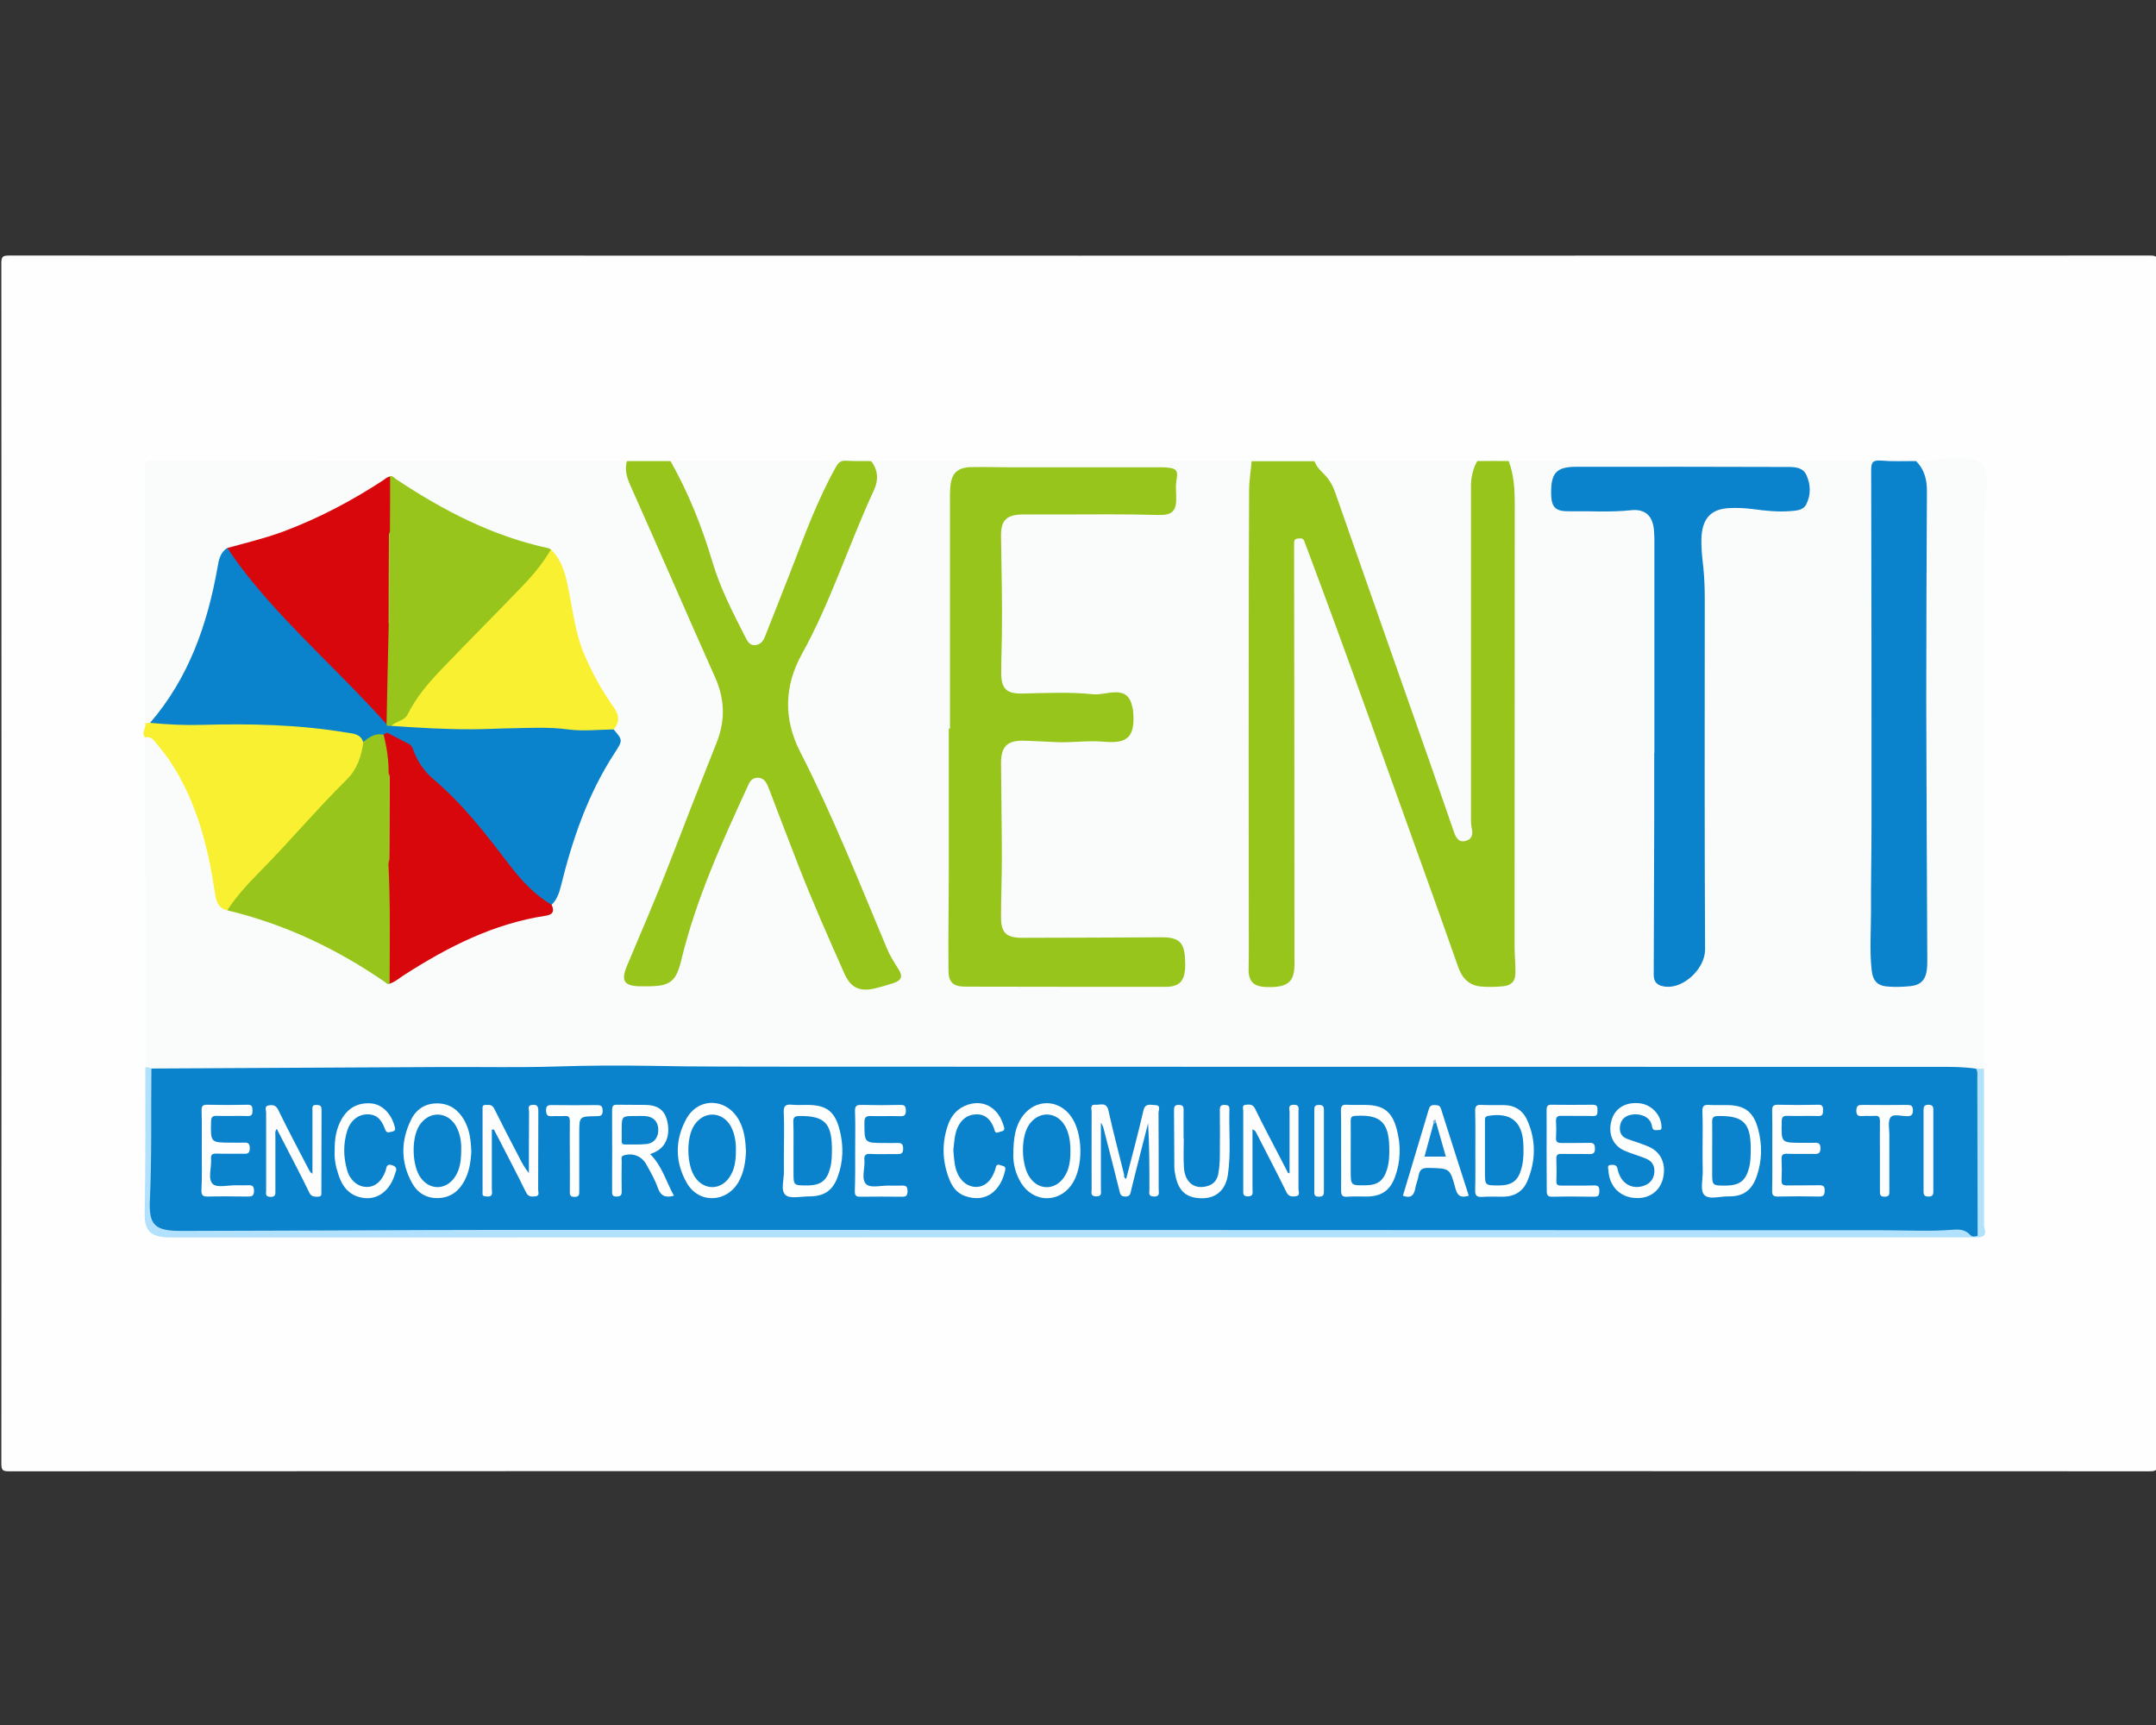 <?xml version="1.0" encoding="utf-8"?>
<!-- Generator: Adobe Illustrator 21.0.0, SVG Export Plug-In . SVG Version: 6.00 Build 0)  -->
<svg version="1.1" id="Layer_1" xmlns="http://www.w3.org/2000/svg" xmlns:xlink="http://www.w3.org/1999/xlink" x="0px" y="0px"
	 viewBox="0 0 1280 1024" style="enable-background:new 0 0 1280 1024;" xml:space="preserve">
<rect x="0" y="0" width="1280" height="1024" fill="#333333" stroke="none"/>
<style type="text/css">
	.st0{fill:#FEFEFE;}
	.st1{fill:#FAFCFB;}
	.st2{fill:#97C51C;}
	.st3{fill:#FAF032;}
	.st4{fill:#B1E1FC;}
	.st5{fill:#B2E1FC;}
	.st6{fill:#0B82CC;}
	.st7{fill:#D8070B;}
	.st8{fill:#FDFDFE;}
	.st9{fill:#FDFEFE;}
	.st10{fill:#FAFBFD;}
	.st11{fill:#A4C532;}
	.st12{fill:#F4EF47;}
	.st13{fill:#A6C436;}
	.st14{fill:#0B83CC;}
	.st15{fill:#0C83CC;}
	.st16{fill:#84B5DF;}
</style>
<g>
	<g>
		<path class="st0" d="M640.4,873.3c-211.7,0-423.5,0-635.2,0.1c-3.4,0-4.4-0.6-4.4-4.3c0.1-237.7,0.1-475.3,0-713
			c0-4,1.1-4.4,4.7-4.4c423.6,0.1,847.3,0.1,1270.9,0c3.7,0,4.6,0.6,4.6,4.5c-0.1,237.5-0.1,475,0,712.5c0,4.2-1.2,4.7-4.9,4.7
			C1064.2,873.3,852.3,873.3,640.4,873.3z"/>
		<path class="st1" d="M1137.5,273.7c8.8-0.3,17.5-2.2,26.4-2c11.8,0.2,16.6,4.1,15.7,15.6c-2.6,30.8-1.6,61.6-1.7,92.4
			c-0.2,84.9-0.1,169.7-0.1,254.6c-1.5,1.4-3.4,1.2-5.2,1.4c-9.8-1.3-19.6-0.8-29.5-0.8c-244.2,0-488.3,0-732.5,0
			c-14.8,0-29.6-1.1-44.4-0.8c-13.1,0.3-26.2,0.6-39.2,0.6c-50,0.4-99.9-0.3-149.9,0.3c-26.2,0.3-52.4,0.6-78.6,0.7
			c-2.5,0-5,0.1-7.5-0.2c-1.8-0.3-3.5-0.8-4.8-2.1c0-65.3,0-130.5-0.1-195.8c3.3-2.5,5.2,0.1,7,2.1c7.7,8.7,13.9,18.4,18.7,28.9
			c8.8,19.5,14,39.9,16.8,61c0.6,4.3,2.2,7.8,6.5,9.5c32.9,8,63.1,21.7,91,40.8c1.6,1.1,3.1,2.7,5.4,2.4
			c13.9-8.6,27.7-17.3,42.6-24.3c14.7-6.9,29.9-12.6,46-15.1c3.7-0.6,7.3-1.2,6.9-6.3c4.9-7.7,5.9-16.7,8.3-25.1
			c7.1-24.2,16.1-47.5,30.4-68.5c1.7-2.5,2.2-4.7-0.2-7.1c-0.9-0.9-1.6-1.9-1.8-3.2c3.2-5.8,0.8-10.4-2.5-15.3
			c-12.3-18.1-20.9-37.7-23.7-59.7c-1.1-8.9-3.1-17.8-7.6-25.8c-1-1.8-1.8-3.6-3.6-4.7c-11.3-2.9-22.6-6.1-33.5-10.4
			c-19.8-7.9-38.4-17.9-56.1-29.8c-1.8-1.2-3.3-3-5.7-2.8c-11.9,7-23.6,14.5-36.1,20.6c-18.2,9-37.1,16.2-56.9,20.6
			c-0.9,0.2-1.8,0.4-2.6,0.9c-3.7,2.6-4.5,6.6-5.2,10.6c-3,17.6-7.8,34.7-14.7,51.2c-5.8,13.8-13.3,26.5-22.8,38.1
			c-1.1,1.3-2.2,2.6-3.8,3.4c-1,0.3-2,0.2-2.8-0.5c0-50.3,0-100.5-0.1-150.8c0-3.4,0.5-4.9,4.5-4.9c93.8,0.1,187.6,0.1,281.4,0.1
			c3.7,22.2,16,41,24.2,61.4c9.1,22.6,19.2,44.7,29.4,66.8c6,13,6.3,26.1,0.7,39.5c-13.3,32.2-25.1,65-38.2,97.2
			c-4.5,11-9.5,21.7-14,32.7c-4.4,10.7-2.8,13.1,8.7,13.2c0.3,0,0.6,0,0.9,0c12.7,0,16.3-2.5,19.5-14.9c5.1-20.2,11.9-39.8,19.8-59
			c6.1-15,13.2-29.7,19.9-44.4c1.4-3,3.4-5.3,7.1-5.2c3.6,0.1,5.6,2.5,6.9,5.5c3.4,7.9,6.2,16,9.3,24c10.9,28.6,22.8,56.8,35.1,84.8
			c4.4,10.1,8.8,12.4,19.5,10c3.4-0.7,6.6-1.8,9.8-3.2c2.7-1.2,3.3-3.2,1.9-5.7c-17.4-32.2-28.4-67.3-44.3-100.1
			c-4.4-9-8.1-18.3-13-27c-11.8-21.3-11.1-42.5,0.5-63.3c9.3-16.7,16.6-34.2,23.7-51.9c5.4-13.6,11-27.2,17-40.6
			c2.6-5.9,4.4-11.8,0.7-17.9c-0.3-0.5-0.2-1.2,0-1.8c75.4,0,150.7,0,226.1,0c1.1,1.3,1.2,2.9,0.9,4.4c-1,6.1-0.5,12.2-0.6,18.2
			c-1.4,81-0.9,162-1,243c0,11.2,1.5,22.4,0.2,33.6c-0.9,8.2,2.7,11.1,11.2,11.2c9.4,0,12.9-2.9,12.9-11.4c0.1-41.4,0-82.7,0-124.1
			c0-40,0-79.9,0-119.9c0-2-0.1-4.1,0.1-6.1c0.2-2,0.8-3.7,3-4.2c2.2-0.4,4,0.2,5.3,2.1c0.9,1.3,1.5,2.8,2,4.2
			c18,47.8,35,95.9,52.4,143.9c12,33.2,24,66.4,35.5,99.7c0.9,2.5,1.8,5,3,7.4c2.7,5.1,6.8,8,12.7,8.3c3.4,0.1,6.9,0.3,10.3-0.1
			c4.8-0.5,6.6-2.5,6.8-7.2c0.1-1.4,0-2.8,0-4.2c0-91,0-182,0-273.1c0-7.2-0.7-14.3-2.4-21.3c-0.4-1.5-0.9-3,0-4.5
			c68.9,0,137.8,0.1,206.7-0.2c10.1,0,20.2-0.9,30.3-0.8C1134.3,272.7,1136.2,272,1137.5,273.7c-1.6,1.6-3.7,1.4-5.7,1.4
			c-4.2,0.1-8.4,0-12.6,0c-5.9,0.1-6.2,0.3-6.3,6.5c0,1.6,0,3.1,0,4.7c0,79.9,0.1,159.8-0.1,239.8c0,13.7-1.2,27.4-0.9,41.2
			c0.1,3.6,0.4,7.2,1.3,10.7c0.9,3.6,3.2,5.7,6.9,6c4.5,0.5,9.1,0.6,13.6,0c5.4-0.7,7.9-3.4,8.8-8.8c0.3-2.2,0.3-4.4,0.3-6.5
			c0-41.2,0.1-82.4-0.1-123.6c0-9.2-1.3-18.4-0.8-27.6c2-39.8,0.4-79.6,0.9-119.4c0.1-7.7-0.2-15.3-4.8-22
			C1137.4,275.3,1137.3,274.5,1137.5,273.7z"/>
		<path class="st2" d="M895.7,273.7c3.1,8.2,3.6,16.7,3.6,25.3c0,87.5-0.1,174.9-0.1,262.4c0,5.1,0.5,10.3,0.5,15.4
			c0.1,5.5-2.1,8.2-7.6,8.7c-4.3,0.4-8.8,0.5-13.1,0.1c-7-0.7-11.1-5.2-13.3-11.6c-5.6-15.9-11.2-31.8-16.9-47.6
			c-24.2-67.2-47.9-134.5-73-201.3c-0.4-1.2-1-2.3-1.3-3.5c-0.6-2.3-2.3-2.1-4.1-1.9c-2,0.2-2.1,1.5-2.1,3c0,1.1,0,2.2,0,3.3
			c0.1,80.1,0.2,160.2,0.2,240.3c0,1.1,0,2.2,0,3.3c0.4,11.7-1.8,17-17,16.3c-7.4-0.3-10.4-3.4-10.2-11c0.2-9.4,0.1-18.7,0.1-28.1
			c-0.1-67.5-0.1-134.9,0-202.4c0-17.8,0.2-35.6,0.2-53.4c0-5.8,1-11.5,1.5-17.2c12.4,0,24.8,0,37.2,0c6.3,6,11.5,12.4,14.4,20.9
			c20.6,59.8,41.7,119.4,62.9,179c2.2,6.3,4.8,12.6,6.6,19c0.3,1.1,0.7,2.1,1.3,3c0.9,1.4,2.2,2.3,3.9,1.9c1.9-0.4,2.9-1.8,2.9-3.8
			c0-3-0.5-5.9-0.5-8.9c0-64.7,0-129.3,0-194c0-4.1,0.5-8.1,1.6-12c0.6-2.1,1.4-4.2,3.6-5.2C883.3,273.6,889.5,273.6,895.7,273.7z"
			/>
		<path class="st2" d="M517.2,273.7c4.2,5.4,4.4,11.3,1.7,17.2c-15,32.2-25.6,66.3-42.9,97.5c-10.4,18.8-10.9,38.3-1,57.8
			c19.4,37.9,35.1,77.5,51.5,116.7c1.8,4.4,4.3,8.3,6.8,12.2c2.9,4.4,2,6.9-2.9,8.5c-3.7,1.2-7.4,2.3-11.2,3.2
			c-9.1,2-14.2-0.5-18-9.1c-9.4-21.1-18.7-42.2-27.1-63.7c-5.8-14.8-11.4-29.7-17.1-44.5c-0.5-1.3-1-2.6-1.6-3.9
			c-1.2-2.4-2.9-4-5.8-3.9c-2.8,0.1-4.2,1.8-5.2,4c-15.6,33.9-31.1,67.7-39.9,104.2c-3.2,13.1-6.8,15.6-20.4,15.6
			c-1.2,0-2.5,0-3.7,0c-9.7-0.1-12-3-8.2-12.1c8.3-19.8,16.9-39.5,24.7-59.6c9.4-24.4,18.9-48.8,28.6-73.1
			c5.2-13.1,4.8-25.7-0.9-38.5c-17-38.1-33.6-76.5-50.6-114.6c-2-4.6-3.2-9-1.8-13.9c8.7,0,17.3,0,26,0c1.6,1.1,2.7,2.5,3.6,4.2
			c6.6,12.9,13,25.9,17.4,39.8c5.2,16.2,10.1,32.5,18.3,47.6c2.3,4.2,4.9,8.3,6.7,12.9c0.7,1.8,1.9,3.4,4.1,3.4
			c2.3,0,3.7-1.6,4.5-3.6c2.6-6,5.1-12.1,7.5-18.2c8.2-20.2,15.1-41,24-60.9c3.2-7.1,6.8-14,10.4-21c1.7-3.4,4.2-5.2,8.2-4.7
			C507.6,273.6,512.5,272.5,517.2,273.7L517.2,273.7z"/>
		<path class="st1" d="M877.1,273.6c-2.7,4.7-3.8,9.9-3.8,15.2c0,66,0,132,0,198c0,1.5,0.1,3.1,0.4,4.6c0.9,3.6,0.5,6.7-3.6,7.8
			c-4.3,1.1-5.7-2.1-6.9-5.3c-4.5-12.9-8.9-25.8-13.4-38.7c-19.1-54.4-38.2-108.7-57.2-163.1c-1.4-4-3.5-7.6-6.5-10.6
			c-2.3-2.3-4.7-4.6-5.7-7.9C812.7,273.6,844.9,273.6,877.1,273.6z"/>
		<path class="st3" d="M134.8,540.4c-6.1-1.6-6.6-6.5-7.4-11.6c-4-26.5-10.6-52.1-25.2-75c-3.1-4.9-6.7-9.3-10.4-13.8
			c-1.5-1.8-3.2-2.9-5.6-2.2c-2.6-2.8,0.8-5.7,0-8.5c1-0.1,1.9-0.2,2.9-0.2c1.6-0.8,3.2-1.3,4.9-1.1c20.8,1.7,41.7,0.3,62.5,0.8
			c17.3,0.4,34.4,2.5,51.5,5.2c3.2,0.5,6.6,1.1,7.9,4.9c1,9.5-2.5,17.7-8.9,24.1c-11.1,11.2-21.5,22.9-32.2,34.5
			c-12.2,13.1-25.2,25.5-36.2,39.6C137.6,538.4,136.3,539.5,134.8,540.4z"/>
		<path class="st1" d="M517.2,273.7c-5,0-10,0.1-15-0.2c-3-0.2-4.4,1.1-5.8,3.5c-11.1,19.7-18.8,40.9-26.9,61.9
			c-5,12.9-10.1,25.7-15.2,38.6c-1.1,2.9-2.8,5.4-6.3,5.5c-3.4,0-4.4-2.8-5.8-5.4c-7.3-14.3-14.6-28.5-19.2-43.9
			c-6.2-20.9-14.2-41.1-25-60.1c26.6,0,53.2-0.2,79.9,0.1c11.5,0.1,22.9-1.5,34.4-1C514.1,272.8,515.9,272,517.2,273.7z"/>
		<path class="st4" d="M86.3,633.6c1.3-0.2,2.5,0.2,3.7,0.8c1.5,1.7,1.5,3.7,1.5,5.7c0,17.2,0.4,34.4-0.2,51.5
			c-0.2,7.9-0.8,15.9-0.7,23.8c0.1,9.3,2.8,12.3,11.9,13.5c2.6,0.4,5.3,0.3,7.9,0.3c31.1,0,62.1,0.2,93.2,0
			c301.5-2.1,603-0.3,904.5-0.9c12.5,0,24.9,1.6,37.4,1c2.2-0.1,4.4,0.2,6.5-0.3c7.7-1.6,14.9-0.5,21.5,3.9c0.6,0.4,0.7,0.9,0.5,1.6
			c-3.6,0-7.2,0-10.8,0c-352.8,0-705.7,0-1058.5,0.1c-1.6,0-3.1,0-4.7,0c-10-0.4-14.3-3.5-14.1-13.9
			C86.5,691.7,86.2,662.6,86.3,633.6z"/>
		<path class="st5" d="M1174.1,734.6c0-0.3,0-0.7,0-1c-1.4-1.5-1.4-3.4-1.4-5.3c-0.1-30.2,0-60.5-0.1-90.7c0-1.1,0.1-2.2,0.6-3.2
			c1.6,0,3.1,0,4.7,0c0,30.1,0,60.1,0,90.2c0,1.6-0.1,3.2,0.3,4.6C1179.4,733.1,1177.6,734.4,1174.1,734.6z"/>
		<path class="st6" d="M1173.2,634.4c1.1,1.9,0.7,4,0.7,6c0.1,31.1,0.1,62.1,0.2,93.2c-1.5,0.5-3.2,0.8-4.4-0.5
			c-2.8-3.2-6.5-3.4-10.3-3.1c-13.7,1.1-27.4,0.3-41.2,0.3c-262.2-0.1-524.3-0.2-786.5-0.2c-26.9,0-53.7,0-80.6,0.1
			c-47.8,0.2-95.5,0.4-143.3,0.5c-15.8,0-19.6-3.2-18.8-18.7c1.2-25.9,0.6-51.8,0.9-77.7c57.9-0.3,115.8-0.6,173.8-0.9
			c22.2-0.1,44.4,0.4,66.5-0.3c18.5-0.6,37.1-0.7,55.6-0.4c27.9,0.6,55.9,0.4,83.8,0.5c227.2,0.1,454.4,0.1,681.6,0.1
			C1158.5,633.3,1165.9,633.3,1173.2,634.4z"/>
		<path class="st2" d="M564,432.5c0-44.7,0-89.3,0-134c0-3.1-0.1-6.3,0.2-9.4c0.6-8,4.1-11.6,12.2-11.8c7.6-0.2,15.3,0.1,23,0.1
			c29.7,0,59.3,0,89,0c1.4,0,2.8,0,4.2,0.1c6.2,0.6,6.9,1.8,5.8,8c-0.5,2.9-0.2,5.9-0.1,8.9c0.3,9-2.1,11.6-11.2,11.3
			c-19.4-0.6-38.7-0.3-58.1-0.3c-7.2,0-14.4,0-21.5,0c-9.9,0-13.4,3.4-13.2,13.2c0.3,19.8,0.8,39.7,0.5,59.5c-0.1,7-0.4,14-0.4,21.1
			c0,9.7,3.1,12.7,12.7,12.5c13.9-0.3,27.8-1,41.6,0.4c3.6,0.4,7.4-0.6,11.1-1c7.6-0.8,11.1,1.7,12.6,9.1c0.2,0.9,0.3,1.8,0.4,2.8
			c1,14.3-3.2,18.6-17.4,17.3c-9.8-0.9-19.6,0.8-29.5,0.2c-5.9-0.3-11.8-0.6-17.8-0.8c-9.9-0.3-13.8,3.3-13.8,13.2
			c0.1,18.9,0.5,37.8,0.5,56.7c0,11.4-0.5,22.8-0.5,34.2c-0.1,10,2.9,12.9,12.8,12.9c27.3-0.1,54.7-0.1,82-0.3
			c11-0.1,14.2,2.9,14.5,14c0.1,1.6,0.1,3.1,0,4.7c-0.6,7.6-3.7,10.6-11.3,10.7c-39.7,0-79.3,0-119-0.1c-7.3,0-10.2-2.4-10.2-9.8
			c-0.2-20.4,0.2-40.9,0.2-61.3c0-27.3,0-54.6,0-82C563.4,432.5,563.7,432.5,564,432.5z"/>
		<path class="st6" d="M982.2,447c0-41.5,0-83.1,0-124.6c0-2.3,0-4.7-0.2-7c-0.6-9-5-13.5-13.9-12.5c-12,1.3-24,0.4-36,0.6
			c-8.7,0.2-11.2-2.2-11.2-11c-0.1-11.7,3.2-15.4,14.8-15.4c41.8-0.1,83.7,0,125.5,0.1c4.5,0,9.2,0.2,11.3,4.9
			c2.5,5.6,2.7,11.6-0.1,17.2c-1.8,3.7-5.9,3.8-9.4,4.1c-7.5,0.6-15-0.2-22.4-1.2c-4.5-0.6-9-0.8-13.5-0.6
			c-10.9,0.4-16.1,5.7-16.9,16.6c-0.4,6.4,0.4,12.8,1.1,19.1c0.6,6.1,0.8,12.1,0.8,18.2c0,69.3-0.2,138.7,0.2,208
			c0.1,11.5-12.8,23.5-23.6,22.2c-4.8-0.6-6.9-2.6-6.9-7.1c0.1-30.6,0.2-61.2,0.3-91.8c0-13.3,0-26.5,0-39.8
			C982.1,447,982.2,447,982.2,447z"/>
		<path class="st6" d="M1137.5,273.7c5.2,5.1,6.6,11.4,6.5,18.4c-0.2,41.4-0.4,82.8-0.4,124.1c0.1,50.3,0.4,100.6,0.6,150.8
			c0,2.8,0.1,5.6-0.2,8.4c-0.7,6.2-3.7,9.4-9.8,10c-4.2,0.4-8.4,0.6-12.6,0.3c-6.7-0.3-9.6-3-10.4-9.7c-1.3-11.7-0.4-23.4-0.4-35.1
			c-0.1-17.2,0.3-34.3,0.3-51.5c0-70.1,0-140.2-0.2-210.3c0-4.4,0.8-6,5.5-5.7C1123.4,274,1130.5,273.7,1137.5,273.7
			C1137.5,273.7,1137.5,273.7,1137.5,273.7z"/>
		<path class="st6" d="M364.3,433c5.5,6.4,5.5,6.4,0.6,14c-16,24.5-25.2,51.7-32.1,79.8c-1,3.9-2.4,7.4-5.2,10.2
			c-2.6,0.8-4-1.1-5.7-2.4c-8.4-6.4-15.4-14.1-21.8-22.4c-8.4-10.9-16.4-21.9-25.6-32.2c-4.2-4.7-9.1-8.5-13.7-12.7
			c-6.9-6.3-12.8-13.1-16.5-21.7c-0.9-2.2-2.7-3.3-4.7-4.3c-3.8-2-8-3.6-10.8-7.1c-0.4-1.4-0.3-2.6,0.8-3.7c1-0.6,2.1-0.8,3.3-0.8
			c14.9,0.4,29.9,1.4,44.8,1.7c15.7,0.3,31.5-1.6,47.2-0.9c11.5,0.5,23,1.1,34.6,1C361.3,431.5,363.1,431.5,364.3,433z"/>
		<path class="st7" d="M229.6,434.8c4.4,2.3,8.7,4.6,13.1,6.8c1.4,0.7,2.1,1.9,2.5,3.2c2.5,7.1,6.7,13.2,12.3,17.9
			c17.4,14.7,31.1,32.6,44.8,50.5c7.1,9.3,14.9,17.9,25.2,23.9c1.8,3.8,0.7,5.9-3.5,6.5c-31,4.7-58.1,18.5-84.1,35.2
			c-2.8,1.8-5.4,4.2-8.8,5.2c-1.7-2.2-1.3-4.7-1.3-7.2c0-15.1-0.1-30.2,0-45.3c0-6.2-1.8-12.4-0.6-18.6c0.1-0.8,0.5-1.5,0.5-2.3
			c0.1-16.9,0.7-33.8-0.3-50.8c-0.5-7.8-2-15.6-2.6-23.4C227.5,435.2,228.4,434.8,229.6,434.8z"/>
		<path class="st3" d="M364.3,433c-9,0.1-18.2,1.2-27.1,0c-11-1.5-22-0.9-32.9-0.7c-7.9,0.1-15.8,0.6-23.7,0.6
			c-16.1,0.1-32.2-0.9-48.3-2c0-1.6,1.2-2.2,2.3-2.6c4.2-1.6,6.7-4.9,8.7-8.7c4.7-9,11.4-16.4,18.4-23.5
			c13.6-14,26.7-28.4,40.8-41.9c8-7.7,15.2-16.1,21.6-25.2c0.8-1.1,1.5-2.4,3-2.8c6.4,6.2,8.5,14.3,10.2,22.5
			c2.8,13.5,4.2,27.4,9.8,40.3c4.7,10.8,10.3,21,17.1,30.6C367.6,424.4,368.2,428.5,364.3,433z"/>
		<path class="st2" d="M327.1,326.2c-4.8,8.2-10.9,15.5-17.5,22.3c-15.5,16.2-31.4,32-46.9,48.2c-8,8.3-15.5,17-20.7,27.4
			c-2,4-6.9,3.9-9.7,6.8c-0.8,0-1.7,0-2.5,0c-0.5-0.4-0.8-0.9-1-1.5c-1.1-7.1-0.9-14.4-0.4-21.5c0.9-11.2,0.6-22.4,0.8-33.6
			c0-1.4,0.1-2.8,0.4-4.2c0.4-1.5,0.7-3,0.7-4.6c-0.1-16.6,0.1-33.2-0.1-49.8c-0.2-9.1-0.1-18.1-0.1-27.2c0-2,0.1-4.1,1.5-5.8
			c1.6-0.4,2.5,1,3.5,1.7c28,18.7,57.6,34,90.8,41.1C326.3,325.7,326.7,326,327.1,326.2z"/>
		<path class="st2" d="M230.6,512.8c1.2,23.7,0.8,47.4,0.7,71.1c-1.3,0.8-1.9-0.4-2.7-0.9c-28.7-19.8-59.7-34.5-93.7-42.6
			c5.6-8.7,12.7-16.1,19.8-23.4c17.5-17.7,33.5-36.8,51.2-54.3c6.1-6,8.7-13.8,9.8-22.2c3-5.1,8.1-7,12.1-4.3c1.8,7.4,3,15,2.9,22.7
			c0.9,9.5,0.3,18.9,0.3,28.4C230.9,495.8,231.4,504.3,230.6,512.8z"/>
		<path class="st6" d="M227.7,436.2c-5-1.3-8.6,1.5-12.1,4.3c-1.5-4.9-5.9-5-9.7-5.6c-28.5-4.8-57.2-5.4-86-4.6
			c-10.3,0.3-20.5-0.2-30.8-1.2c23-26.7,34.1-58.5,40.1-92.6c0.7-4.3,1.6-8.6,5.7-11.2c1.7,0.4,2.5,1.7,3.4,3
			c11.2,16,24.3,30.4,37.6,44.5c13.5,14.3,27.8,27.7,41.2,42.1c4.4,4.7,9.7,8.8,12.4,15c0.1,0.3,0.1,0.7,0.2,1c0,1.3,0,2.6-0.1,3.9
			C229,435.2,228.3,435.7,227.7,436.2z"/>
		<path class="st7" d="M229.5,429.9c-25.8-29-55.2-54.6-79.8-84.7c-5.2-6.4-10.2-13-14.7-19.9c11.1-3.1,22.2-5.7,33-9.7
			c20.9-7.8,40.5-18.1,59.2-30.3c1.4-0.9,2.6-2.3,4.4-2.4c0,10.9,0,21.8-0.1,32.7c-0.9,2.9-0.4,5.9-0.4,8.8
			c-0.2,15.2,0.4,30.5-0.3,45.8C230.3,390,229.9,410,229.5,429.9z"/>
		<path class="st8" d="M668.6,699.8c3.5-13.6,7.1-26.9,10.2-40.4c1.1-4.9,4.4-3.4,7.1-3.4c3.5,0.1,1.9,3,1.9,4.6
			c0.1,15.1,0.1,30.3,0.1,45.4c0,2,0.9,4.4-2.9,4.3c-3.5-0.1-2.6-2.4-2.6-4.2c0-13.1,0-26.1-0.8-39.3c-2.9,11.4-5.8,22.8-8.7,34.2
			c-0.5,1.8-0.8,3.7-1.3,5.4c-0.5,1.8-0.4,4-3.5,3.9c-3,0-3.1-1.8-3.6-3.8c-3-12.1-6.1-24.2-9.2-36.2c-0.3-1.3-0.8-2.6-1.7-3.8
			c0,13.1,0,26.3,0,39.4c0,2,0.8,4.4-2.9,4.3c-3.5-0.1-2.6-2.4-2.6-4.2c0-15.3-0.1-30.6,0-45.9c0-1.7-1.2-4.6,2.4-4.3
			c2.8,0.2,6.4-1.8,7.6,3.5c2.8,12.8,6.2,25.4,9.3,38.1C667.3,698.3,667.2,699.1,668.6,699.8z"/>
		<path class="st0" d="M386,685.1c7.1,7,9.5,16.4,14.1,24.7c-5.1,1.4-7.9,0.1-9.6-4.8c-1.7-4.8-4.3-9.3-6.8-13.8
			c-2.7-4.9-7.9-6.9-13.2-5.4c-2.1,0.6-1.4,2.2-1.4,3.4c-0.1,5.9-0.1,11.8,0,17.8c0.1,2.3-0.5,3.3-3.1,3.3c-2.6,0-2.6-1.3-2.6-3.2
			c0-16.1,0.1-32.1,0-48.2c0-2.6,0.9-3.2,3.2-3.1c5.5,0.1,10.9,0,16.4,0.1c7.7,0.1,11.7,3.1,13.2,9.9c1.8,8.1-0.8,14.9-7.1,18
			C388.1,684.3,387.1,684.7,386,685.1z"/>
		<path class="st8" d="M765.6,696.4c0-12.1,0-24.2,0-36.3c0-1.7-1.2-4.2,2.4-4.3c3.7-0.1,2.9,2.3,2.9,4.3c0,15.3,0,30.6,0,45.8
			c0,1.4,1.2,3.8-1.5,4.2c-2.3,0.3-4.3,0.4-5.7-2.5c-5.8-11.9-12-23.6-18-35.4c-0.3-0.6-0.7-1.2-2.1-1.8c0,4.2,0,8.5,0,12.7
			c0,7.6,0,15.3,0,22.9c0,1.8,0.8,4.1-2.6,4.2c-3.3,0.1-2.9-2-2.9-4c0-15.6,0-31.2,0-46.8c0-1.3-1-3.4,1.6-3.6
			c2.1-0.2,4.1-0.4,5.4,2.3c4.7,9.7,9.7,19.1,14.7,28.7c1.6,3.2,3.3,6.4,4.9,9.5C765,696.5,765.3,696.4,765.6,696.4z"/>
		<path class="st8" d="M185.5,696.7c0-12.6,0-25,0-37.4c0-1.6-0.5-3.5,2.3-3.4c2,0.1,3.1,0.3,3.1,2.8c-0.1,16.2,0,32.4-0.1,48.7
			c0,1.3,0.4,2.9-1.9,3c-2.2,0-4.1,0.1-5.3-2.5c-4.7-9.7-9.7-19.2-14.6-28.7c-1.5-2.9-3-5.7-4.7-9.1c-1.2,1.6-0.8,3-0.8,4.3
			c0,10.8,0,21.5,0,32.3c0,2.2,0.2,3.9-3,3.8c-3.2-0.1-2.5-2.1-2.5-3.8c0-15.4,0-30.9,0-46.3c0-1.4-1.2-3.7,1.4-4.2
			c2.3-0.4,4.3-0.3,5.7,2.5c5.8,11.9,12,23.6,18.1,35.3C183.8,694.8,183.9,696,185.5,696.7z"/>
		<path class="st8" d="M292,670.6c0,11.8,0,23.6,0,35.4c0,1.3,0.6,3.1-0.7,3.9c-0.9,0.6-2.4,0.4-3.6,0.2c-1.6-0.2-1.2-1.6-1.2-2.6
			c0-16.2,0-32.4,0-48.7c0-1.3-0.4-3,1.9-2.9c2,0,3.8-0.3,5,2.2c4.7,9.5,9.6,18.9,14.5,28.3c1.7,3.4,3.5,6.8,6.1,10
			c0-12.2,0-24.4,0.1-36.6c0-1.4-1.2-3.6,1.8-3.9c2.9-0.3,3.7,0.7,3.7,3.6c-0.1,15.6,0,31.2-0.1,46.8c0,1.4,1.1,3.7-1.8,3.9
			c-2.2,0.2-4.1,0.3-5.4-2.4c-5.2-10.6-10.7-21.1-16.1-31.6c-1-1.9-2-3.8-3-5.7C292.7,670.5,292.3,670.6,292,670.6z"/>
		<path class="st9" d="M1010.8,682.6c0-7.6,0.2-15.3-0.1-22.9c-0.1-3.2,1-4,4-3.8c3.4,0.2,6.9,0.1,10.3,0.1
			c10.6,0,15.9,3.8,18.7,13.9c2.6,9.5,2.5,19.1-0.8,28.5c-3,8.4-8.1,12-16.9,11.8c-4.9-0.1-11.5,2.2-14.3-1c-2.4-2.7-0.7-9.2-0.8-14
			C1010.8,691.1,1010.8,686.8,1010.8,682.6z"/>
		<path class="st9" d="M875.9,682.9c0-7.8,0.1-15.6-0.1-23.4c-0.1-2.9,0.9-3.8,3.7-3.6c4.4,0.2,8.7,0.1,13.1,0.1
			c6.6,0,11.5,3.1,14.1,9c5.4,12,5.1,24.3,0,36.3c-2.6,6.1-7.8,9.1-14.5,9.1c-4.1,0-8.1-0.2-12.2,0.1c-3.2,0.2-4.3-0.7-4.2-4.1
			C876,698.5,875.9,690.7,875.9,682.9z"/>
		<path class="st9" d="M796.2,683.2c0-8,0.1-15.9-0.1-23.9c0-2.6,0.6-3.6,3.4-3.5c3.6,0.2,7.2,0.1,10.8,0.1
			c10.8,0,16.1,3.8,18.9,14.3c2.6,9.6,2.4,19.2-1,28.5c-3,8.1-8.1,11.5-16.7,11.6c-3.9,0-7.8-0.2-11.7,0.1c-3,0.2-3.6-1-3.6-3.7
			C796.3,698.8,796.2,691,796.2,683.2z"/>
		<path class="st9" d="M465.4,683c0-7.5,0.3-15-0.1-22.5c-0.2-4.1,1.2-5.1,5-4.7c2.9,0.3,5.9,0.1,8.9,0.1c11.4,0,16.5,3.8,19.3,14.9
			c2.4,9.3,2.2,18.6-1.1,27.6c-3,8.4-8.1,11.8-17,11.8c-4.8,0-11.2,1.6-14-0.8c-3.2-2.8-0.8-9.3-1-14.3
			C465.3,691.2,465.4,687.1,465.4,683z"/>
		<path class="st9" d="M279.8,683.7c-0.3,6-1.2,12-4.2,17.5c-3.3,6-8.2,9.7-15.2,10c-7.1,0.3-12.5-3-15.8-9
			c-6.8-12.3-6.7-25.1-0.5-37.6c3.1-6.2,8.5-9.8,15.9-9.6c7.3,0.2,12.2,4,15.7,10.1C278.9,670.9,279.6,677.2,279.8,683.7z"/>
		<path class="st9" d="M601.6,685.9c0-10.5,1.2-17.6,5.8-23.7c7.4-9.7,20.5-9.8,28-0.1c7.8,10,8.1,31.3,0.5,41.6
			c-7.9,10.7-22.6,10-29.7-1.5C603,697,601.5,690.9,601.6,685.9z"/>
		<path class="st9" d="M442.9,683.5c-0.3,6.2-1.2,12.3-4.3,17.9c-7,12.6-23.6,13.4-30.8,0.9c-7.1-12.3-7.2-25.5-0.4-38
			c7.2-13.2,24-12.6,31.3,0.6C441.9,670.7,442.6,677,442.9,683.5z"/>
		<path class="st9" d="M972.3,711.2c-9.9,0.1-16.8-6.4-17.4-16.4c-0.1-1.4-1-3.3,1.7-3.3c2.1-0.1,3.3,0.1,3.8,2.7
			c1.8,8.4,8.6,12.3,15.8,9.6c3.7-1.4,5.7-4.1,6-8.1c0.2-4-1.6-6.6-5.2-8c-4.2-1.7-8.6-2.9-12.7-4.7c-6.9-3.1-9.8-10.2-7.5-18.1
			c2-7,8.2-10.8,16.4-10c7.1,0.7,12.9,6.7,13.2,13.6c0.1,1.2,0.2,2.3-1.4,2.3c-1.7-0.1-3.8,0.9-4.2-2.1c-0.9-6.6-8.8-8.4-14.1-6.5
			c-3.4,1.3-4.8,3.9-5,7.2c-0.2,3,1.2,5.5,4.2,6.6c4.2,1.6,8.6,2.8,12.7,4.6c7.3,3.1,10.5,9.8,8.9,18.1
			C986,706.3,980.1,711.2,972.3,711.2z"/>
		<path class="st0" d="M918.2,682.9c0-8,0.1-15.9,0-23.9c0-2.4,0.6-3.3,3.1-3.2c8.1,0.1,16.2,0.1,24.3,0c2.4,0,2.9,1,2.8,3.1
			c-0.1,1.8,0.4,3.7-2.7,3.6c-6.2-0.2-12.5,0-18.7-0.1c-2.4-0.1-3.3,0.7-3.2,3.2c0.2,3.3,0.2,6.6,0,9.8c-0.2,2.6,1,3.1,3.3,3.1
			c5.5-0.1,10.9,0.1,16.4-0.1c2.8-0.1,3.4,1,3.4,3.5c0,2.4-0.8,3.2-3.2,3.2c-5.6-0.2-11.2,0-16.8-0.1c-2.2-0.1-3,0.7-2.9,2.9
			c0.1,4.4,0.2,8.7,0,13.1c-0.1,2.4,0.9,2.8,3,2.8c6.4-0.1,12.8,0.1,19.2-0.1c2.8-0.1,3.4,0.9,3.3,3.5c0,2.4-0.6,3.2-3.1,3.2
			c-8.3-0.1-16.5-0.2-24.8,0c-2.8,0.1-3.3-1.1-3.3-3.5C918.3,698.8,918.2,690.9,918.2,682.9z"/>
		<path class="st0" d="M1052.2,683.2c0-8,0.1-15.9-0.1-23.9c0-2.6,0.6-3.5,3.4-3.5c7.9,0.2,15.9,0.2,23.8,0c2.6-0.1,3.1,1,3,3.3
			c0,2.1-0.1,3.5-2.9,3.4c-6.1-0.2-12.2,0.1-18.2-0.1c-2.6-0.1-3.4,0.7-3.4,3.4c-0.3,12.6-0.4,12.6,11.9,12.6c2.3,0,4.7,0,7,0
			c2.3-0.1,4.1-0.2,4.1,3.2c0,3.2-1.4,3.5-4,3.4c-5.3-0.1-10.6,0.1-15.9-0.1c-2.4-0.1-3.3,0.7-3.2,3.1c0.2,4.2,0.2,8.4,0,12.6
			c-0.1,2.6,0.9,3.1,3.3,3.1c6.2-0.1,12.5,0,18.7-0.1c2.4-0.1,3.7,0.3,3.6,3.2c-0.1,2.6-0.6,3.5-3.4,3.5c-8.1-0.2-16.2-0.2-24.3,0
			c-3.1,0.1-3.6-1.1-3.5-3.8C1052.3,698.8,1052.2,691,1052.2,683.2z"/>
		<path class="st0" d="M119.8,683.1c0-8,0.1-15.9-0.1-23.9c-0.1-2.7,0.8-3.5,3.4-3.4c7.9,0.2,15.9,0.2,23.8,0c2.7-0.1,3,1.2,3,3.4
			c0,2.2-0.3,3.4-3,3.3c-6.1-0.2-12.2,0.1-18.2-0.1c-2.7-0.1-3.3,0.9-3.4,3.4c-0.3,12.5-0.3,12.5,12,12.5c2.3,0,4.7,0.1,7,0
			c2.4-0.1,4-0.1,4,3.3c0,3.3-1.6,3.4-4,3.3c-5.3-0.1-10.6,0.1-15.9-0.1c-2.5-0.1-3.3,0.8-3.1,3.2c0.4,5.1-2.1,11.7,1,14.8
			c2.5,2.5,9.1,0.7,14,0.8c2.2,0,4.4,0.1,6.5,0c2.4-0.1,4-0.1,4,3.3c0,3.3-1.5,3.4-3.9,3.4c-7.8-0.1-15.6-0.2-23.4,0
			c-3,0.1-4-0.7-3.9-3.8C120,698.7,119.8,690.9,119.8,683.1z"/>
		<path class="st0" d="M507.7,682.6c0-7.6,0.2-15.3-0.1-22.9c-0.1-3.1,0.9-3.9,3.9-3.8c7.6,0.2,15.3,0.2,22.9,0
			c2.6-0.1,3.4,0.7,3.4,3.4c0,2.8-1,3.4-3.5,3.3c-5.8-0.2-11.5,0.1-17.3-0.1c-3.2-0.1-3.8,1-3.8,4c0,12-0.1,12,12,12
			c2.3,0,4.7,0.1,7,0c2.4-0.1,4,0,4,3.3c0,3.4-1.7,3.3-4.1,3.3c-5.1-0.1-10.3,0.2-15.4-0.1c-3-0.2-3.8,1-3.5,3.7
			c0.4,4.9-2.1,11.3,1.1,14.3c2.5,2.4,8.9,0.7,13.5,0.8c2.3,0,4.7,0.1,7,0c2.4-0.1,4-0.1,4,3.3c0,3.3-1.5,3.4-4,3.3
			c-7.9-0.1-15.9-0.1-23.9,0c-2.6,0.1-3.5-0.7-3.4-3.4C507.8,698.8,507.7,690.7,507.7,682.6z"/>
		<path class="st8" d="M872,709.8c-5.1,1.6-6.9-0.3-8-4.6c-3.2-11.9-3.4-11.6-15.9-11.9c-3.7-0.1-5.3,1-5.9,4.6
			c-0.4,2.6-1.6,5.1-2,7.7c-0.8,4.2-2.8,5.9-7.3,4.2c5.1-17.1,10.3-34.3,15.4-51.4c0.5-1.8,1.5-2.5,3.3-2.4c1.7,0.1,3.2-0.1,3.9,2.2
			C860.9,675.4,866.5,692.5,872,709.8z"/>
		<path class="st8" d="M702.8,675.9c0,5.8-0.3,11.6,0.1,17.3c0.6,9.1,6.7,13.3,14.5,10.7c3.6-1.2,5.3-3.9,5.9-7.2
			c0.6-3.4,0.9-6.8,0.9-10.2c0.1-9.2,0.1-18.4,0-27.6c0-2.2,0.6-3.1,2.9-3c1.8,0.1,2.9,0.4,2.8,2.6c-0.4,12.9,1,25.9-0.9,38.8
			c-1.3,8.9-6.7,13.8-14.8,14c-9.3,0.2-14.4-3.8-16.3-13.2c-0.4-1.8-0.7-3.7-0.7-5.6c-0.1-11.1-0.1-22.2-0.2-33.3
			c0-2.2,0.3-3.4,3-3.3c2.5,0.1,2.7,1.2,2.7,3.2c-0.1,5.6,0,11.2,0,16.9C702.7,675.9,702.8,675.9,702.8,675.9z"/>
		<path class="st9" d="M198.7,683.1c-0.1-7,0.9-13.1,4.1-18.7c3.8-6.7,9.7-10,17.5-9.4c6.3,0.5,11.7,5.7,13.8,13
			c0.5,1.6,1.3,3.3-1.5,3.8c-1.9,0.4-3.1,1.1-4.1-1.7c-2.3-6.4-5.7-8.8-10.8-8.6c-5.2,0.2-9.6,3.7-11.5,9.5c-2.5,8-2.4,16,0,24
			c1.8,6,6.6,9.7,11.8,9.6c4.9-0.1,8.7-3.5,10.9-9.5c0.6-1.8,0.3-4.6,4-3.4c3.7,1.3,2.1,3.5,1.5,5.5c-3.6,11.7-13.2,16.9-23.4,12.6
			c-5.8-2.5-8.6-7.6-10.3-13.2C199.2,692.1,198.4,687.4,198.7,683.1z"/>
		<path class="st9" d="M566,682.7c0.4,4.3,0.5,8.4,1.8,12.2c2,6,6.6,9.7,11.8,9.7c4.9-0.1,8.8-3.4,10.9-9.4c0.2-0.6,0.5-1.2,0.6-1.8
			c0.2-1.9,1.3-2.4,2.9-1.7c1.3,0.5,3.3,0.4,2.8,2.8c-2.4,11.6-10.9,20.2-24.1,15.4c-4.7-1.7-7.5-5.6-9.2-10.1
			c-4-10.2-4.4-20.7-1-31.1c1.7-5.4,4.9-9.8,10.2-12.2c10.5-4.6,20.3,0.6,23.4,12.7c0.6,2.2-0.9,2.2-2.2,2.6
			c-1.3,0.3-2.7,1.5-3.4-0.7c-0.1-0.4-0.2-0.9-0.4-1.4c-1.8-4.7-4.7-8.2-10.2-8.2c-5.6,0-9.3,3.1-11.5,8.1
			C566.6,673.9,566.5,678.5,566,682.7z"/>
		<path class="st9" d="M1116.1,686.2c0-6.9-0.1-13.7,0-20.6c0-2.4-0.6-3.4-3.1-3.2c-2.3,0.2-4.7-0.1-7,0.1c-2.6,0.2-4-0.2-3.9-3.4
			c0.1-2.9,1.3-3.2,3.7-3.2c8.7,0.1,17.5,0.1,26.2,0c2.4,0,3.7,0.3,3.7,3.2c-0.1,2.6-0.8,3.5-3.5,3.5c-3.4,0-8.1-1.6-9.8,0.7
			c-1.7,2.4-0.7,6.8-0.7,10.4c0,11.1,0,22.2,0,33.2c0,2,0.1,3.5-2.8,3.5c-2.9,0-2.8-1.5-2.8-3.5
			C1116.1,700,1116.1,693.1,1116.1,686.2z"/>
		<path class="st9" d="M338.3,686.3c0-6.9-0.1-13.7,0-20.6c0-2.4-0.5-3.4-3.1-3.2c-2.5,0.2-5-0.1-7.5,0.1c-2.7,0.2-3.4-0.8-3.5-3.4
			c-0.1-2.9,1.3-3.3,3.7-3.2c8.7,0.1,17.5,0.1,26.2,0c2.4,0,3.6,0.3,3.7,3.2c0.1,3.2-1.4,3.4-3.9,3.4c-10,0.1-10,0.1-10,10.2
			c0,11.4,0,22.8,0,34.2c0,2,0.1,3.5-2.8,3.5c-2.9,0-2.8-1.5-2.8-3.5C338.4,700,338.3,693.1,338.3,686.3z"/>
		<path class="st10" d="M786,683.1c0,7.8,0,15.6,0,23.4c0,2.2,0.2,3.9-3,3.9c-3,0-2.7-1.7-2.7-3.6c0-15.8,0-31.5,0-47.3
			c0-1.9-0.2-3.6,2.7-3.6c3.2,0,3,1.7,3,3.9C786,667.5,786,675.3,786,683.1z"/>
		<path class="st10" d="M1142,682.6c0-7.6,0-15.3,0-22.9c0-2.1-0.2-3.9,3-3.9c2.9,0.1,2.8,1.7,2.8,3.6c0,15.8,0,31.5,0,47.3
			c0,2,0.1,3.6-2.8,3.6c-3.2,0.1-3-1.8-3-3.9C1142,698.6,1142,690.6,1142,682.6z"/>
		<path class="st11" d="M230.6,512.8c0-18,0-36,0-54c0.9,1.2,0.8,2.7,0.8,4.1c0,15.8-0.1,31.5-0.2,47.3
			C231.1,511,230.8,511.9,230.6,512.8z"/>
		<path class="st12" d="M310,430.7c-2,0.3-3.7,0.7-5.8-0.2C306.4,429.9,308.3,429.8,310,430.7z"/>
		<path class="st13" d="M230.7,370.1c0-17.4,0.1-34.9,0.2-52.3c0-0.7,0.4-1.5,0.6-2.2c0,17,0,34,0,51
			C231.4,367.8,231.7,369.1,230.7,370.1z"/>
		<path class="st14" d="M369.1,670.9c0-8.4,0-8.4,8.1-8.4c1.9,0,3.7-0.1,5.6,0c4.9,0.3,7.7,3,8,7.5c0.3,4.8-2.1,8.5-6.8,9.1
			c-4.3,0.5-8.7,0.2-13,0.3c-1.8,0-2-1.1-1.9-2.4C369.1,674.9,369.1,672.9,369.1,670.9z"/>
		<path class="st14" d="M1016.5,683.1c0-5.6,0.1-11.2,0-16.8c-0.1-2.6,0.4-3.8,3.5-3.8c14.7-0.3,19.3,4,19.4,18.8
			c0,3.9,0,7.8-0.9,11.6c-2,8-5.6,10.8-13.9,10.9c-8.1,0-8.1,0-8.1-8C1016.5,691.5,1016.5,687.3,1016.5,683.1z"/>
		<path class="st14" d="M881.6,683.1c0-5.9,0-11.9,0-17.8c0-1.4-0.1-2.5,2-2.9c13.3-2.2,20.3,3.4,20.8,16.9c0.2,4.5,0.2,9-0.9,13.5
			c-2,8-5.5,10.9-13.8,10.9c-8.1,0-8.1,0-8.1-8C881.6,691.5,881.6,687.3,881.6,683.1z"/>
		<path class="st14" d="M801.9,683.2c0-5.9,0.1-11.9,0-17.8c0-2.1,0.5-2.9,2.8-3c14.8-0.9,19.8,3.8,20.1,18.6
			c0.1,4.5,0,9.1-1.4,13.4c-2,6.5-5.6,9.1-12.3,9.2c-9.2,0.2-9.2,0.2-9.2-8.8C801.9,691,801.9,687.1,801.9,683.2z"/>
		<path class="st14" d="M471.1,683.1c0-5.6,0.1-11.2-0.1-16.8c-0.1-2.7,0.4-3.8,3.5-3.8c14.7-0.2,19.2,4,19.4,18.8
			c0,3.9,0,7.8-0.9,11.6c-2,8-5.6,10.8-13.9,10.8c-8,0-8,0-8-8C471.1,691.5,471.1,687.3,471.1,683.1z"/>
		<path class="st14" d="M273.8,682.7c0,6.4-0.7,11.7-4,16.4c-5.3,7.4-14.6,7.5-20,0.1c-5.3-7.2-5.7-23.8-0.7-31.3
			c5.7-8.6,16.6-8.3,21.7,0.7C273.3,673.2,274,678.3,273.8,682.7z"/>
		<path class="st14" d="M635.5,683.4c0,5.5-0.6,10.9-3.9,15.6c-5.3,7.5-14.6,7.7-20,0.3c-5.4-7.3-5.8-24.3-0.6-31.7
			c5.9-8.5,16.7-7.9,21.6,1.3C634.6,672.8,635.5,677.1,635.5,683.4z"/>
		<path class="st14" d="M436.9,682.7c0,6.4-0.7,11.7-4,16.4c-5.3,7.4-14.6,7.5-20,0.1c-5.3-7.2-5.7-23.8-0.7-31.3
			c5.7-8.6,16.6-8.3,21.7,0.7C436.3,673.2,437,678.3,436.9,682.7z"/>
		<path class="st15" d="M852.6,666.3c1.9,6.7,3.8,13.3,5.8,20.3c-4.3,0-8.2,0-12.7,0c1.8-6.5,3.5-13,5.3-19.4
			C851.3,666.7,851.6,665.7,852.6,666.3z"/>
		<path class="st16" d="M852.6,666.3c-0.6,0.3-1.2,0.6-1.7,0.9c-0.1-0.9-0.3-2.1,0.7-2.4C852.7,664.4,852.6,665.6,852.6,666.3z"/>
	</g>
</g>
</svg>
